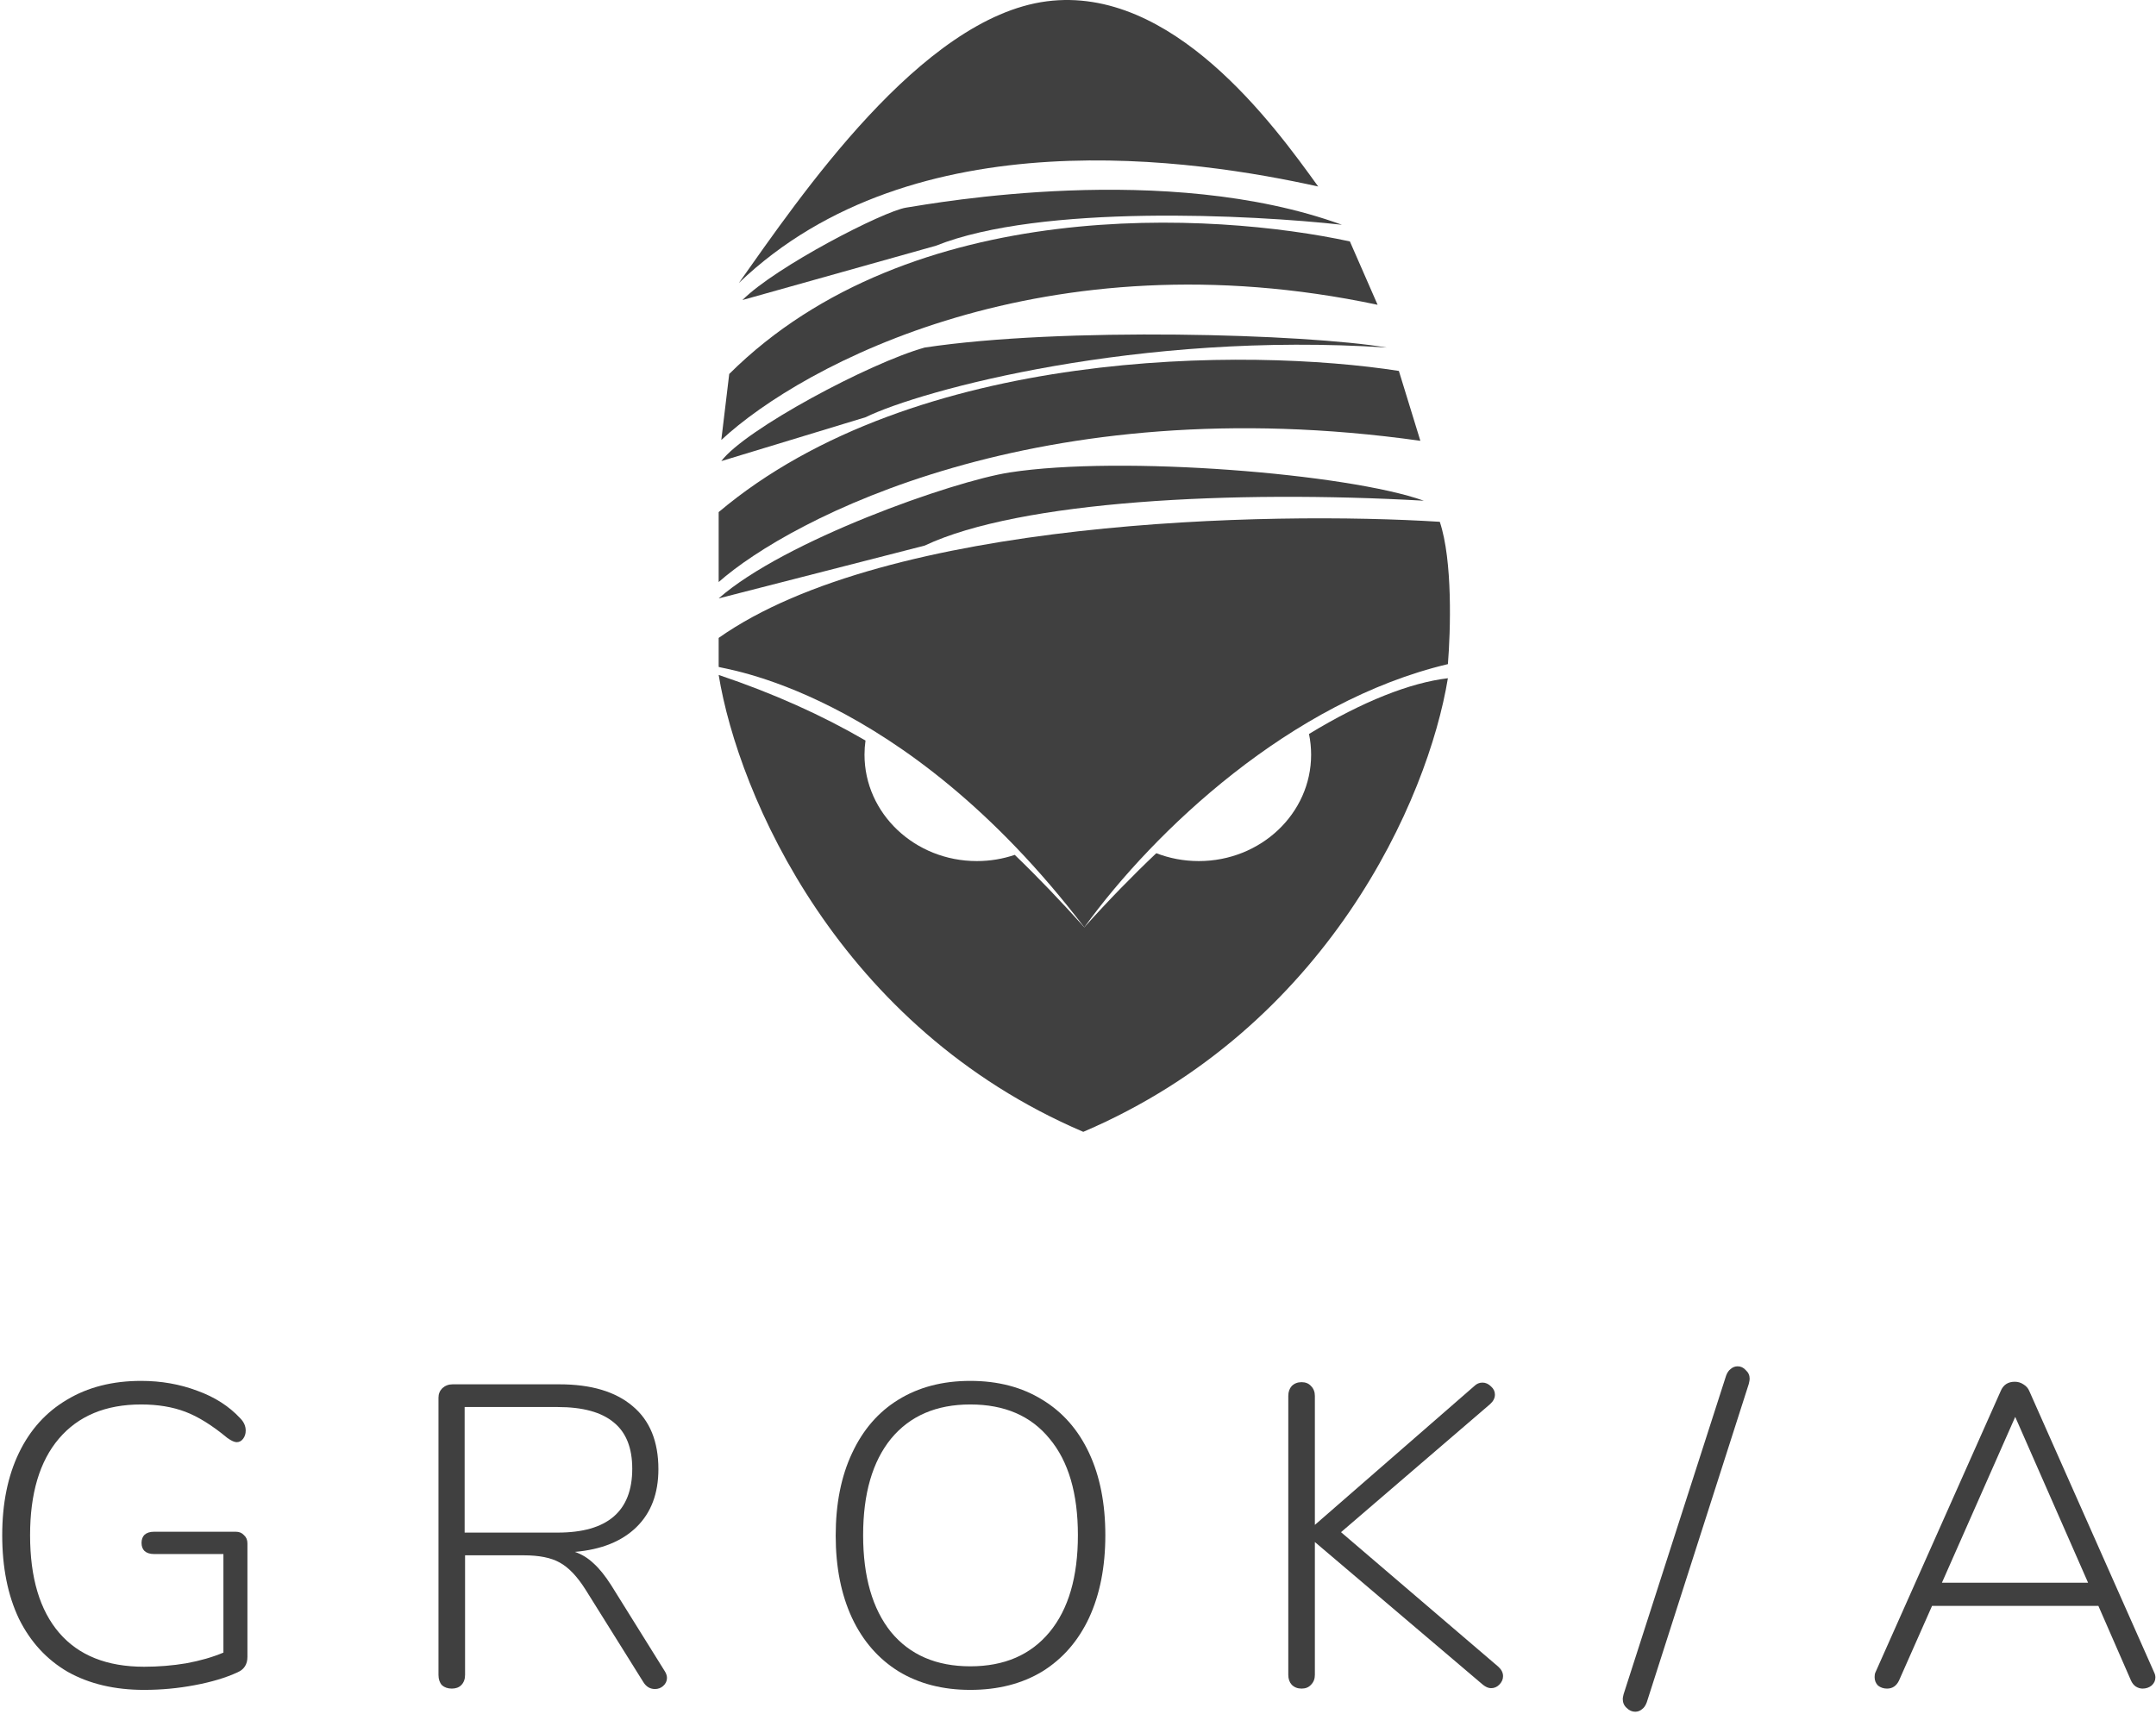 <svg width="171" height="136" viewBox="0 0 171 136" fill="none" xmlns="http://www.w3.org/2000/svg">
<path d="M18.706 121.52C18.978 121.52 19.193 121.611 19.352 121.792C19.533 121.951 19.624 122.166 19.624 122.438V131.448C19.624 132.038 19.363 132.446 18.842 132.672C17.913 133.103 16.779 133.443 15.442 133.692C14.127 133.942 12.79 134.066 11.43 134.066C9.095 134.066 7.078 133.59 5.378 132.638C3.701 131.664 2.409 130.258 1.502 128.422C0.618 126.564 0.176 124.354 0.176 121.792C0.176 119.276 0.618 117.1 1.502 115.264C2.386 113.428 3.655 112.023 5.31 111.048C6.965 110.051 8.925 109.552 11.192 109.552C12.779 109.552 14.263 109.813 15.646 110.334C17.029 110.833 18.162 111.558 19.046 112.51C19.341 112.805 19.488 113.134 19.488 113.496C19.488 113.746 19.42 113.961 19.284 114.142C19.148 114.324 18.978 114.414 18.774 114.414C18.593 114.414 18.343 114.301 18.026 114.074C16.825 113.077 15.714 112.386 14.694 112C13.674 111.615 12.507 111.422 11.192 111.422C8.381 111.422 6.205 112.329 4.664 114.142C3.145 115.933 2.386 118.483 2.386 121.792C2.386 125.17 3.157 127.754 4.698 129.544C6.239 131.335 8.483 132.23 11.43 132.23C12.563 132.23 13.674 132.14 14.762 131.958C15.873 131.754 16.859 131.471 17.72 131.108V123.288H12.212C11.895 123.288 11.645 123.209 11.464 123.05C11.305 122.892 11.226 122.676 11.226 122.404C11.226 122.132 11.305 121.917 11.464 121.758C11.645 121.6 11.895 121.52 12.212 121.52H18.706Z" fill="#404040"/>
<path d="M52.696 132.536C52.832 132.74 52.9 132.933 52.9 133.114C52.9 133.364 52.798 133.579 52.594 133.76C52.413 133.919 52.197 133.998 51.948 133.998C51.563 133.998 51.257 133.817 51.03 133.454L46.44 126.11C45.783 125.068 45.103 124.354 44.4 123.968C43.72 123.583 42.768 123.39 41.544 123.39H36.886V132.876C36.886 133.216 36.784 133.488 36.58 133.692C36.399 133.874 36.149 133.964 35.832 133.964C35.515 133.964 35.254 133.874 35.05 133.692C34.869 133.488 34.778 133.216 34.778 132.876V110.878C34.778 110.584 34.88 110.334 35.084 110.13C35.311 109.926 35.583 109.824 35.9 109.824H44.366C46.882 109.824 48.82 110.402 50.18 111.558C51.54 112.692 52.22 114.358 52.22 116.556C52.22 118.483 51.642 120.013 50.486 121.146C49.33 122.28 47.698 122.937 45.59 123.118C46.134 123.3 46.633 123.606 47.086 124.036C47.539 124.444 48.004 125.022 48.48 125.77L52.696 132.536ZM44.23 121.588C48.174 121.588 50.146 119.9 50.146 116.522C50.146 114.868 49.659 113.644 48.684 112.85C47.709 112.034 46.225 111.626 44.23 111.626H36.852V121.588H44.23Z" fill="#404040"/>
<path d="M76.958 134.066C74.782 134.066 72.889 133.579 71.28 132.604C69.671 131.607 68.436 130.19 67.574 128.354C66.713 126.496 66.282 124.32 66.282 121.826C66.282 119.31 66.713 117.134 67.574 115.298C68.436 113.44 69.659 112.023 71.246 111.048C72.856 110.051 74.759 109.552 76.958 109.552C79.157 109.552 81.061 110.051 82.67 111.048C84.279 112.023 85.515 113.428 86.376 115.264C87.237 117.1 87.668 119.276 87.668 121.792C87.668 124.308 87.237 126.496 86.376 128.354C85.515 130.19 84.279 131.607 82.67 132.604C81.061 133.579 79.157 134.066 76.958 134.066ZM76.958 132.196C79.655 132.196 81.752 131.29 83.248 129.476C84.744 127.663 85.492 125.102 85.492 121.792C85.492 118.483 84.744 115.933 83.248 114.142C81.775 112.329 79.678 111.422 76.958 111.422C74.261 111.422 72.164 112.329 70.668 114.142C69.195 115.956 68.458 118.506 68.458 121.792C68.458 125.079 69.195 127.64 70.668 129.476C72.164 131.29 74.261 132.196 76.958 132.196Z" fill="#404040"/>
<path d="M118.839 132.23C119.088 132.457 119.213 132.706 119.213 132.978C119.213 133.228 119.111 133.454 118.907 133.658C118.726 133.84 118.51 133.93 118.261 133.93C118.057 133.93 117.842 133.84 117.615 133.658L104.287 122.336V132.876C104.287 133.194 104.185 133.454 103.981 133.658C103.8 133.862 103.55 133.964 103.233 133.964C102.916 133.964 102.655 133.862 102.451 133.658C102.27 133.454 102.179 133.194 102.179 132.876V110.742C102.179 110.425 102.27 110.164 102.451 109.96C102.655 109.756 102.916 109.654 103.233 109.654C103.55 109.654 103.8 109.756 103.981 109.96C104.185 110.164 104.287 110.425 104.287 110.742V120.976L116.935 109.96C117.116 109.779 117.332 109.688 117.581 109.688C117.83 109.688 118.057 109.79 118.261 109.994C118.465 110.176 118.567 110.391 118.567 110.64C118.567 110.912 118.442 111.162 118.193 111.388L106.361 121.554L118.839 132.23Z" fill="#404040"/>
<path d="M130.611 135.052C130.52 135.302 130.396 135.483 130.237 135.596C130.078 135.732 129.897 135.8 129.693 135.8C129.444 135.8 129.217 135.698 129.013 135.494C128.809 135.313 128.707 135.075 128.707 134.78C128.707 134.712 128.73 134.588 128.775 134.406L136.901 109.144C136.992 108.895 137.116 108.714 137.275 108.6C137.434 108.464 137.615 108.396 137.819 108.396C138.068 108.396 138.284 108.498 138.465 108.702C138.669 108.884 138.771 109.11 138.771 109.382C138.771 109.473 138.748 109.609 138.703 109.79L130.611 135.052Z" fill="#404040"/>
<path d="M170.85 132.672C170.918 132.808 170.952 132.944 170.952 133.08C170.952 133.33 170.85 133.545 170.646 133.726C170.442 133.885 170.204 133.964 169.932 133.964C169.751 133.964 169.57 133.908 169.388 133.794C169.23 133.681 169.105 133.522 169.014 133.318L166.43 127.402H153.238L150.62 133.318C150.416 133.749 150.099 133.964 149.668 133.964C149.396 133.964 149.158 133.885 148.954 133.726C148.773 133.545 148.682 133.318 148.682 133.046C148.682 132.888 148.705 132.763 148.75 132.672L158.678 110.368C158.882 109.87 159.256 109.62 159.8 109.62C160.05 109.62 160.276 109.688 160.48 109.824C160.707 109.96 160.866 110.142 160.956 110.368L170.85 132.672ZM154.02 125.566H165.614L159.834 112.408L154.02 125.566Z" fill="#404040"/>
<path d="M73.339 43.284L57 47.473C62.181 42.911 75.532 38.187 80.086 37.481C88.953 36.107 106.915 37.575 112.929 39.723C97.807 38.864 80.88 39.723 73.339 43.284Z" fill="#404040"/>
<path d="M57 46.176V40.627C72.559 27.514 98.998 27.567 110.949 29.427L112.654 34.971C82.375 30.706 62.637 41.199 57 46.176Z" fill="#404040"/>
<path d="M57.209 34.905L57.838 29.668C72.248 15.351 96.326 16.831 107.064 19.154L109.263 24.181C82.975 18.606 63.7 28.882 57.209 34.905Z" fill="#404040"/>
<path d="M68.658 33.099L57.209 36.581C59.095 34.067 68.973 28.79 73.339 27.573C84.268 25.924 103.552 26.485 109.996 27.573C90.338 26.267 73.04 30.951 68.658 33.099Z" fill="#404040"/>
<path d="M83.007 0.106C73.04 1.412 63.417 15.658 58.605 22.445C72.501 9.14 94.984 12.676 104.55 14.796C101.027 9.898 92.974 -1.2 83.007 0.106Z" fill="#404040"/>
<path d="M71.872 16.471C70.072 16.752 61.54 21.149 58.885 23.803L74.227 19.496C82.539 16.169 99.393 17.045 106.435 17.833C92.496 12.755 74.124 16.121 71.872 16.471Z" fill="#404040"/>
<path fill-rule="evenodd" clip-rule="evenodd" d="M80.483 67.82C79.544 68.139 78.532 68.313 77.477 68.313C72.556 68.313 68.567 64.534 68.567 59.873C68.567 59.492 68.594 59.117 68.646 58.749C65.191 56.74 61.388 55.025 57 53.545C58.571 63.15 66.554 81.515 85.919 89.794C105.284 81.515 113.267 63.412 114.837 53.807C111.846 54.161 108.053 55.651 103.821 58.23C103.932 58.761 103.99 59.311 103.99 59.873C103.99 64.534 100.001 68.313 95.08 68.313C93.888 68.313 92.749 68.091 91.71 67.688C89.818 69.481 87.907 71.441 86 73.566C84.144 71.5 82.323 69.589 80.483 67.82Z" fill="#404040"/>
<path d="M114.838 52.688C102.413 55.626 91.544 65.89 86 73.566C71.433 54.501 57 53.055 57 52.903V50.608C70.367 41.183 100.699 40.54 114.195 41.397C115.223 44.482 115.052 50.047 114.838 52.688Z" fill="#404040"/>
</svg>
